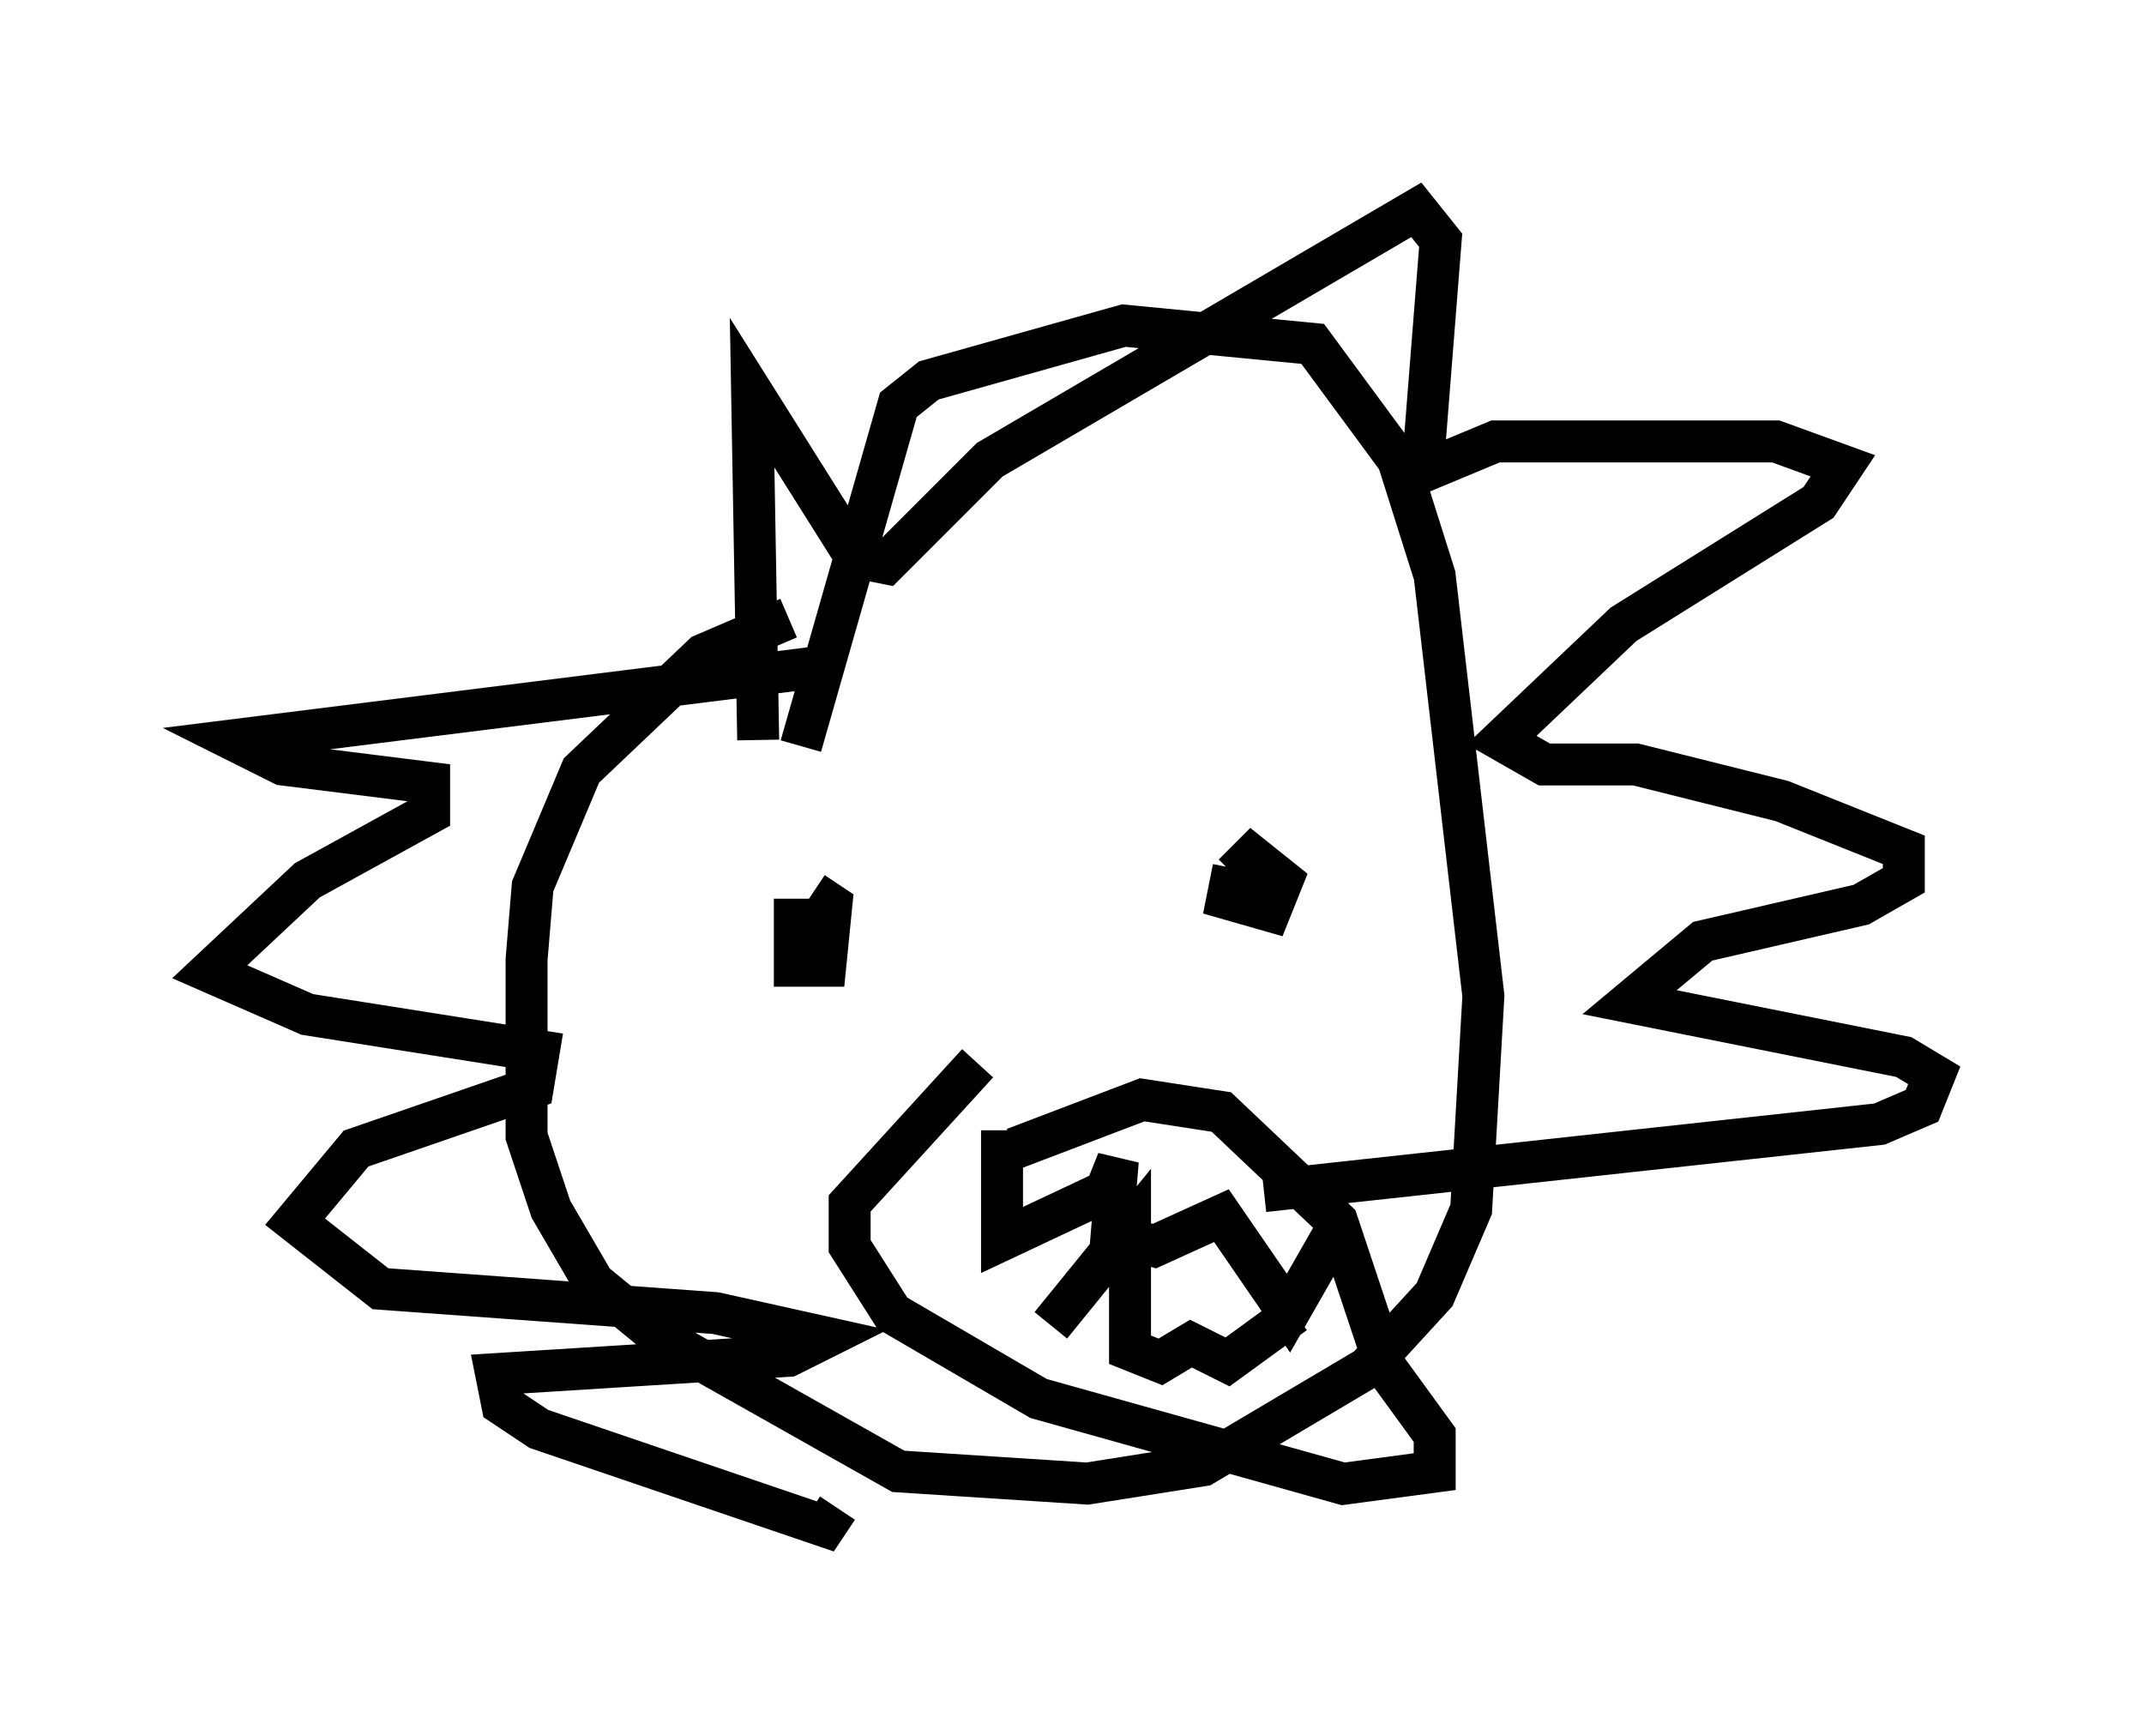 <?xml version="1.0" encoding="utf-8" ?>
<svg baseProfile="full" height="41.374" version="1.1" width="51.106" xmlns="http://www.w3.org/2000/svg" xmlns:ev="http://www.w3.org/2001/xml-events" xmlns:xlink="http://www.w3.org/1999/xlink"><defs /><rect fill="white" height="41.374" width="51.106" x="0" y="0" /><path d="M23.737, 13.86 m-4.939, 0.872 l-2.034, 0.872 -2.905, 2.76 l-1.162, 2.76 -0.145, 1.743 l0.0, 4.212 0.581, 1.743 l1.017, 1.743 1.598, 1.307 l5.665, 3.196 4.503, 0.291 l2.76, -0.436 3.922, -2.324 l1.598, -1.743 0.872, -2.034 l0.291, -5.084 -1.162, -10.022 l-0.872, -2.76 -2.034, -2.76 l-4.503, -0.436 -4.648, 1.307 l-0.726, 0.581 -2.324, 8.134 m-1.017, -0.145 l-0.145, -8.279 2.469, 3.922 l0.726, 0.145 2.469, -2.469 l10.168, -5.955 0.581, 0.726 l-0.436, 5.52 1.743, -0.726 l6.682, 0.0 1.598, 0.581 l-0.581, 0.872 -4.648, 2.905 l-2.905, 2.76 1.017, 0.581 l2.179, 0.0 3.486, 0.872 l2.905, 1.162 0.0, 0.726 l-1.017, 0.581 -3.777, 0.872 l-1.743, 1.453 6.536, 1.307 l0.726, 0.436 -0.291, 0.726 l-1.017, 0.436 -14.67, 1.598 m-10.603, -12.492 l-13.944, 1.743 1.162, 0.581 l3.486, 0.436 0.0, 0.726 l-2.905, 1.598 -2.324, 2.179 l2.324, 1.017 5.52, 0.872 l-0.145, 0.872 -4.212, 1.453 l-1.453, 1.743 2.034, 1.598 l7.989, 0.581 2.615, 0.581 l-0.872, 0.436 -6.972, 0.436 l0.145, 0.726 0.872, 0.581 l6.827, 2.324 0.291, -0.436 m-1.017, -14.525 l0.0, 1.598 0.726, 0.0 l0.145, -1.453 -0.436, -0.291 m10.022, -0.581 l-0.145, 0.726 1.017, 0.291 l0.291, -0.726 -0.726, -0.581 l-0.436, 0.436 m-6.101, 4.503 l-3.05, 3.341 0.0, 1.017 l1.017, 1.598 3.486, 2.034 l7.263, 2.034 2.179, -0.291 l0.0, -0.872 -1.162, -1.598 l-1.162, -3.486 -2.76, -2.615 l-1.888, -0.291 -3.05, 1.162 m-0.291, -0.436 l0.0, 2.615 2.469, -1.162 l0.291, -0.726 -0.145, 1.743 l1.017, 0.291 1.598, -0.726 l1.598, 2.324 1.162, -2.034 m-6.827, 2.324 l1.888, -2.324 0.0, 2.905 l0.726, 0.291 0.726, -0.436 l0.872, 0.436 1.598, -1.162 " fill="none" stroke="black" stroke-width="1" /></svg>